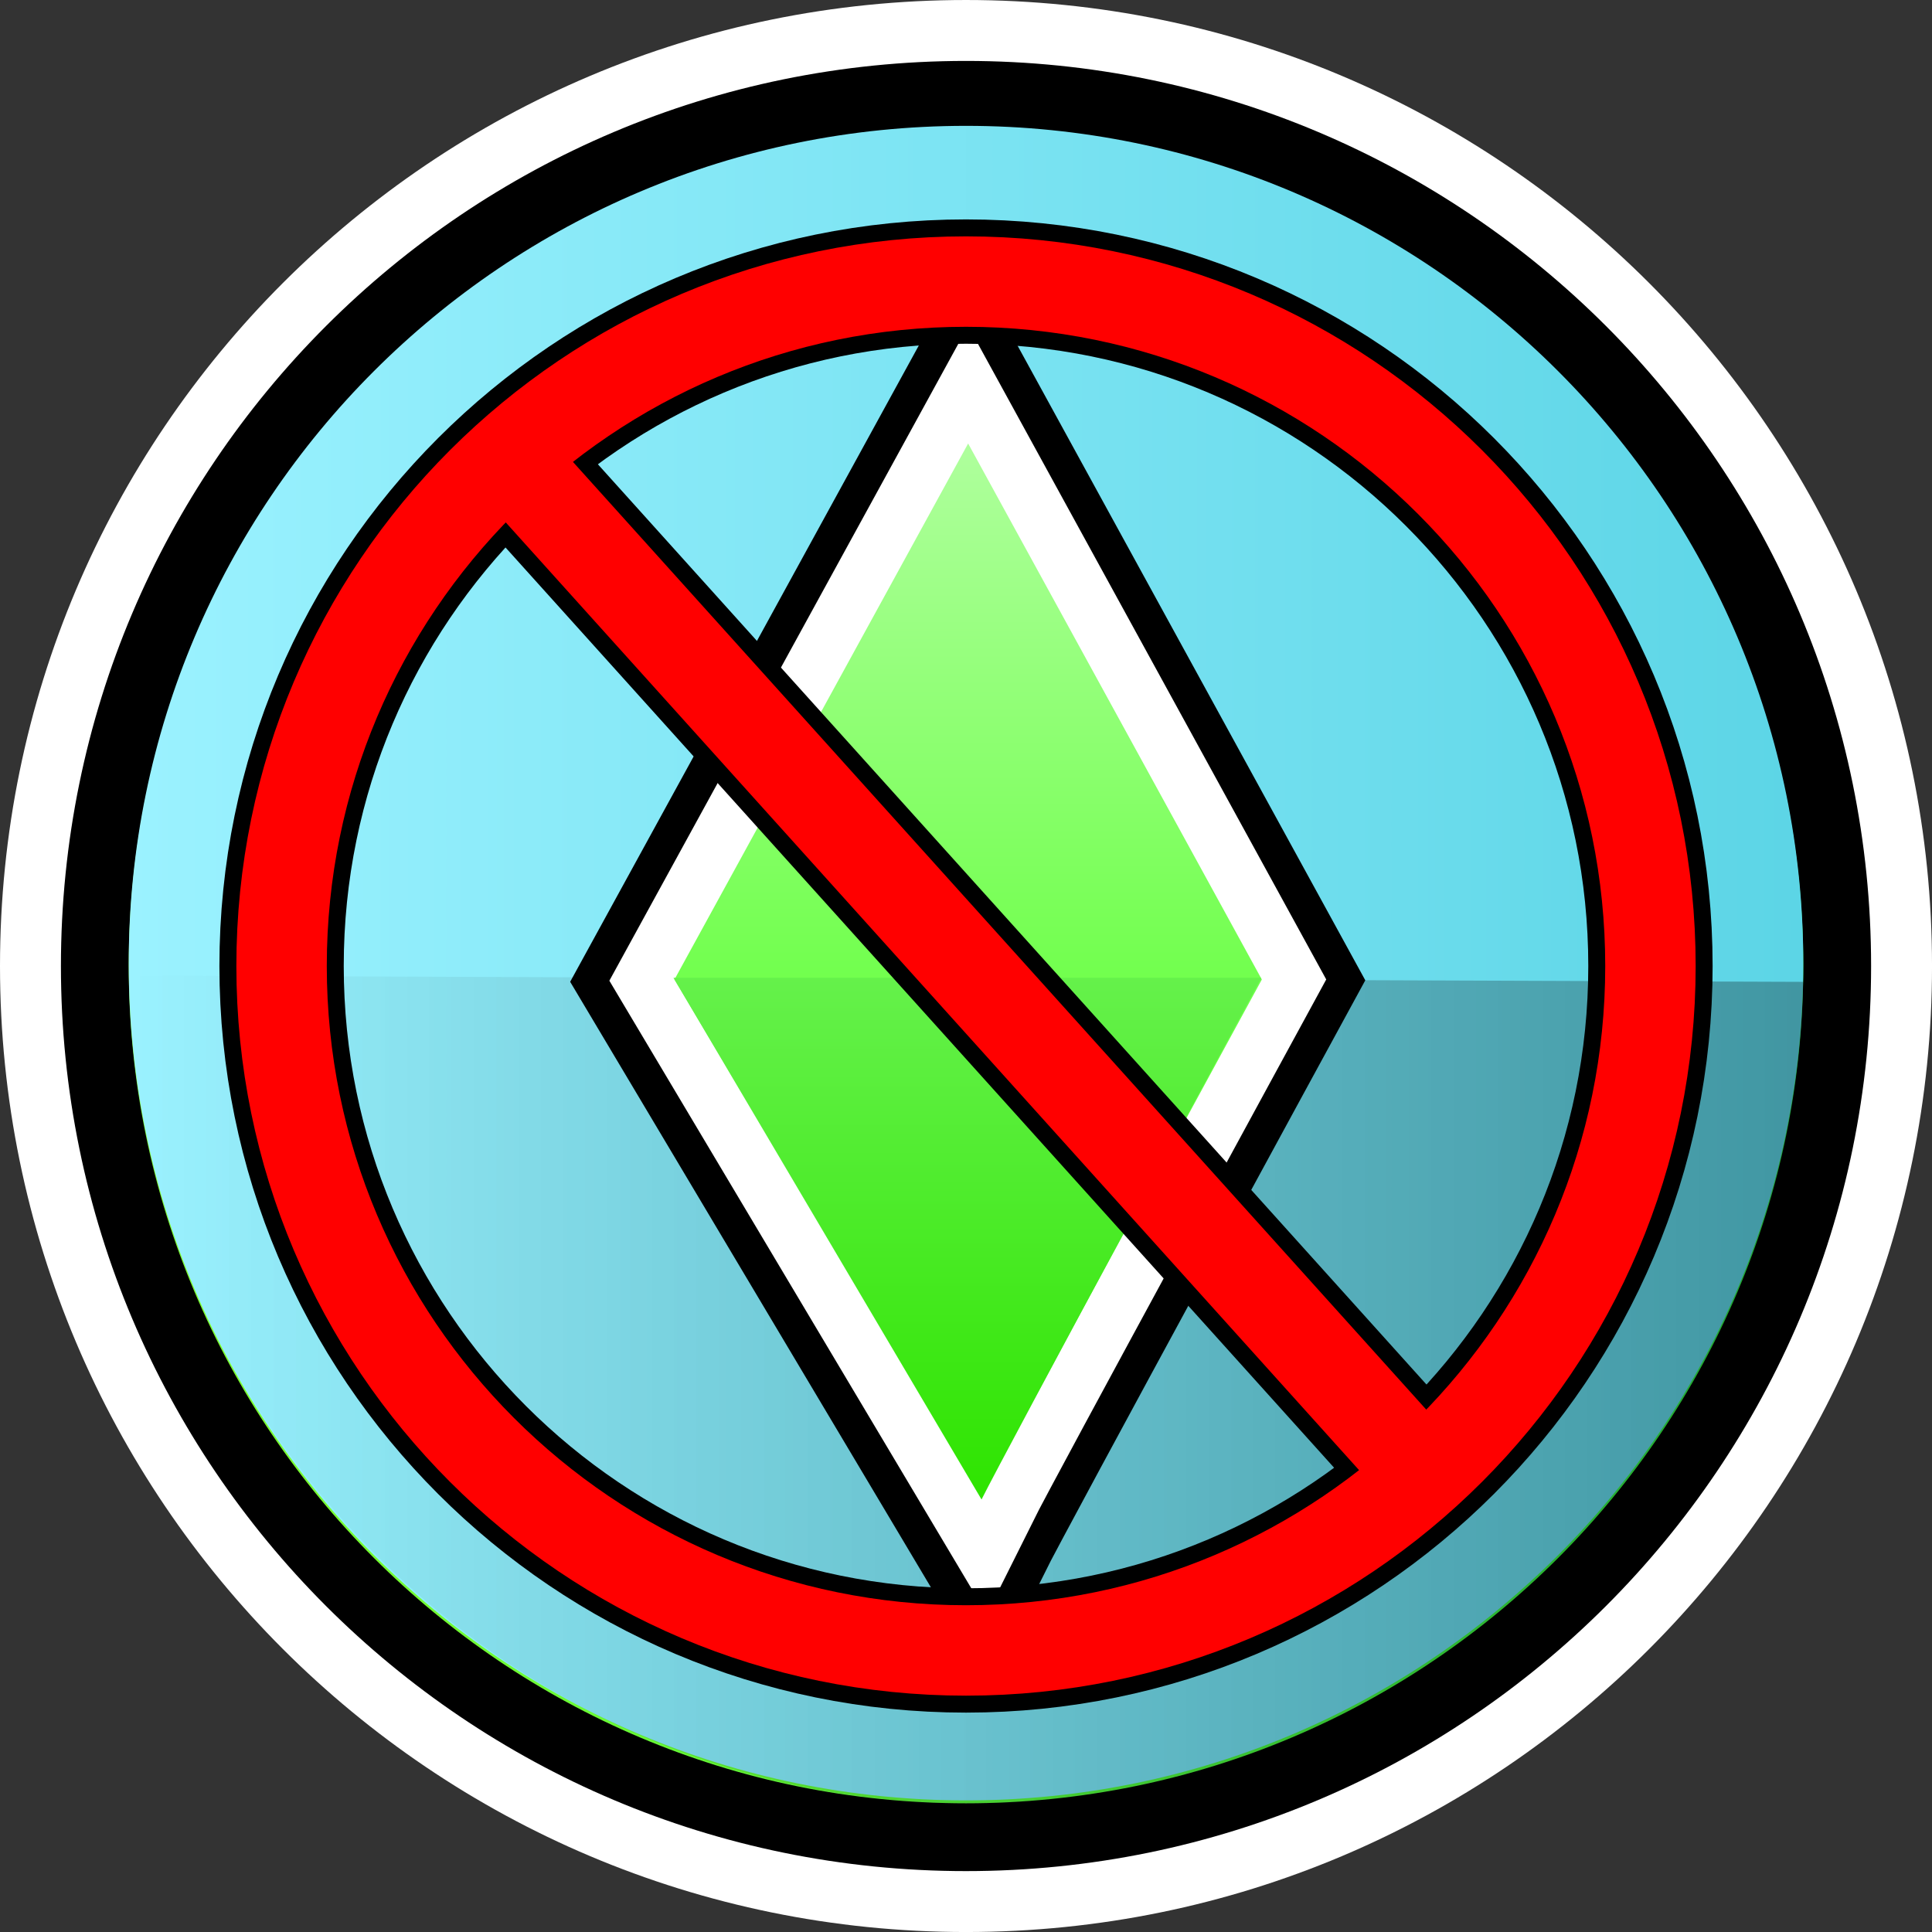 <svg version="1.1" xmlns="http://www.w3.org/2000/svg" xmlns:xlink="http://www.w3.org/1999/xlink" width="85.465" height="85.465" viewBox="0,0,85.465,85.465"><rect x="0" y="0" width="85.465" height="85.465" fill="#333333" stroke="none"/><defs><linearGradient x1="202.962" y1="180" x2="277.038" y2="180" gradientUnits="userSpaceOnUse" id="color-1"><stop offset="0" stop-color="#83ff2f"/><stop offset="1" stop-color="#2bec46"/></linearGradient><linearGradient x1="202.962" y1="179.872" x2="277.038" y2="179.872" gradientUnits="userSpaceOnUse" id="color-2"><stop offset="0" stop-color="#9bf2ff"/><stop offset="1" stop-color="#5cd5e6"/></linearGradient><linearGradient x1="202.962" y1="198.931" x2="277.048" y2="198.931" gradientUnits="userSpaceOnUse" id="color-3"><stop offset="0" stop-color="#000000" stop-opacity="0"/><stop offset="1" stop-color="#000000" stop-opacity="0.295"/></linearGradient><linearGradient x1="240.094" y1="156.886" x2="240.094" y2="203.457" gradientUnits="userSpaceOnUse" id="color-4"><stop offset="0" stop-color="#afff9d"/><stop offset="1" stop-color="#36ff01"/></linearGradient><linearGradient x1="240.061" y1="156.581" x2="240.061" y2="203.601" gradientUnits="userSpaceOnUse" id="color-5"><stop offset="0" stop-color="#9eff98"/><stop offset="1" stop-color="#2ee400"/></linearGradient></defs><g transform="translate(-197.267,-137.267)"><g data-paper-data="{&quot;isPaintingLayer&quot;:true}" fill-rule="nonzero" stroke-linejoin="miter" stroke-miterlimit="10" stroke-dasharray="" stroke-dashoffset="0" style="mix-blend-mode: normal"><path d="M200.267,180c0,-21.944 17.789,-39.733 39.733,-39.733c21.944,0 39.733,17.789 39.733,39.733c0,21.944 -17.789,39.733 -39.733,39.733c-21.944,0 -39.733,-17.789 -39.733,-39.733z" fill="none" stroke="#ffffff" stroke-width="6" stroke-linecap="butt"/><path d="M202.962,180c0,-20.455 16.582,-37.038 37.038,-37.038c20.455,0 37.038,16.582 37.038,37.038c0,20.455 -16.582,37.038 -37.038,37.038c-20.455,0 -37.038,-16.582 -37.038,-37.038z" fill="none" stroke="#000000" stroke-width="6" stroke-linecap="butt"/><path d="M202.962,180c0,-20.455 16.582,-37.038 37.038,-37.038c20.455,0 37.038,16.582 37.038,37.038c0,20.455 -16.582,37.038 -37.038,37.038c-20.455,0 -37.038,-16.582 -37.038,-37.038z" fill="url(#color-1)" stroke="none" stroke-width="0" stroke-linecap="butt"/><path d="M202.962,179.872c0,-20.455 16.582,-37.038 37.038,-37.038c20.455,0 37.038,16.582 37.038,37.038c0,20.455 -16.582,37.038 -37.038,37.038c-20.455,0 -37.038,-16.582 -37.038,-37.038zM263.265,201.61c1.24,0 2.246,-1.005 2.246,-2.246c0,-1.24 -1.005,-2.246 -2.246,-2.246c-1.24,0 -2.246,1.005 -2.246,2.246c0,1.24 1.005,2.246 2.246,2.246z" fill="url(#color-2)" stroke="none" stroke-width="0" stroke-linecap="butt"/><path d="M277.038,180.701c1.363,20.19 -15.579,36.337 -37.038,36.337c-20.455,0 -37.038,-17.327 -37.038,-36.612z" fill="url(#color-3)" stroke="none" stroke-width="3" stroke-linecap="butt"/><g stroke-linecap="butt"><path d="M226.757,182.126l14.15,-25.825l14.15,25.825c0,0 -12.455,22.862 -13.468,24.897z" fill="none" stroke-opacity="0.529" stroke="#000000" stroke-width="3"/><path d="M225.944,180.636l14.15,-25.825l14.15,25.825c0,0 -12.455,22.862 -13.468,24.897z" fill="none" stroke="#000000" stroke-width="6"/><path d="M227.102,180.598l12.992,-23.712l12.992,23.712c0,0 -11.436,20.991 -12.366,22.86z" fill="none" stroke="#ffffff" stroke-width="5"/><path d="M227.102,180.598l12.992,-23.712l12.992,23.712c0,0 -11.436,20.991 -12.366,22.86z" fill="url(#color-4)" stroke="none" stroke-width="0"/><path d="M227.058,180.521h26.005c0,0 -11.445,21.193 -12.376,23.079z" fill="url(#color-5)" stroke="none" stroke-width="0"/></g><g fill="none" stroke="#000000" stroke-width="5.5"><path d="M209.723,180c0,-16.721 13.555,-30.277 30.277,-30.277c16.721,0 30.277,13.555 30.277,30.277c0,16.721 -13.555,30.277 -30.277,30.277c-16.721,0 -30.277,-13.555 -30.277,-30.277z" stroke-linecap="butt"/><path d="M219.875,157.649l40.25,44.703" stroke-linecap="round"/></g><g fill="none" stroke="#ff0000" stroke-width="4"><path d="M209.723,180c0,-16.721 13.555,-30.277 30.277,-30.277c16.721,0 30.277,13.555 30.277,30.277c0,16.721 -13.555,30.277 -30.277,30.277c-16.721,0 -30.277,-13.555 -30.277,-30.277z" stroke-linecap="butt"/><path d="M219.875,157.649l40.25,44.703" stroke-linecap="round"/></g></g></g></svg>
